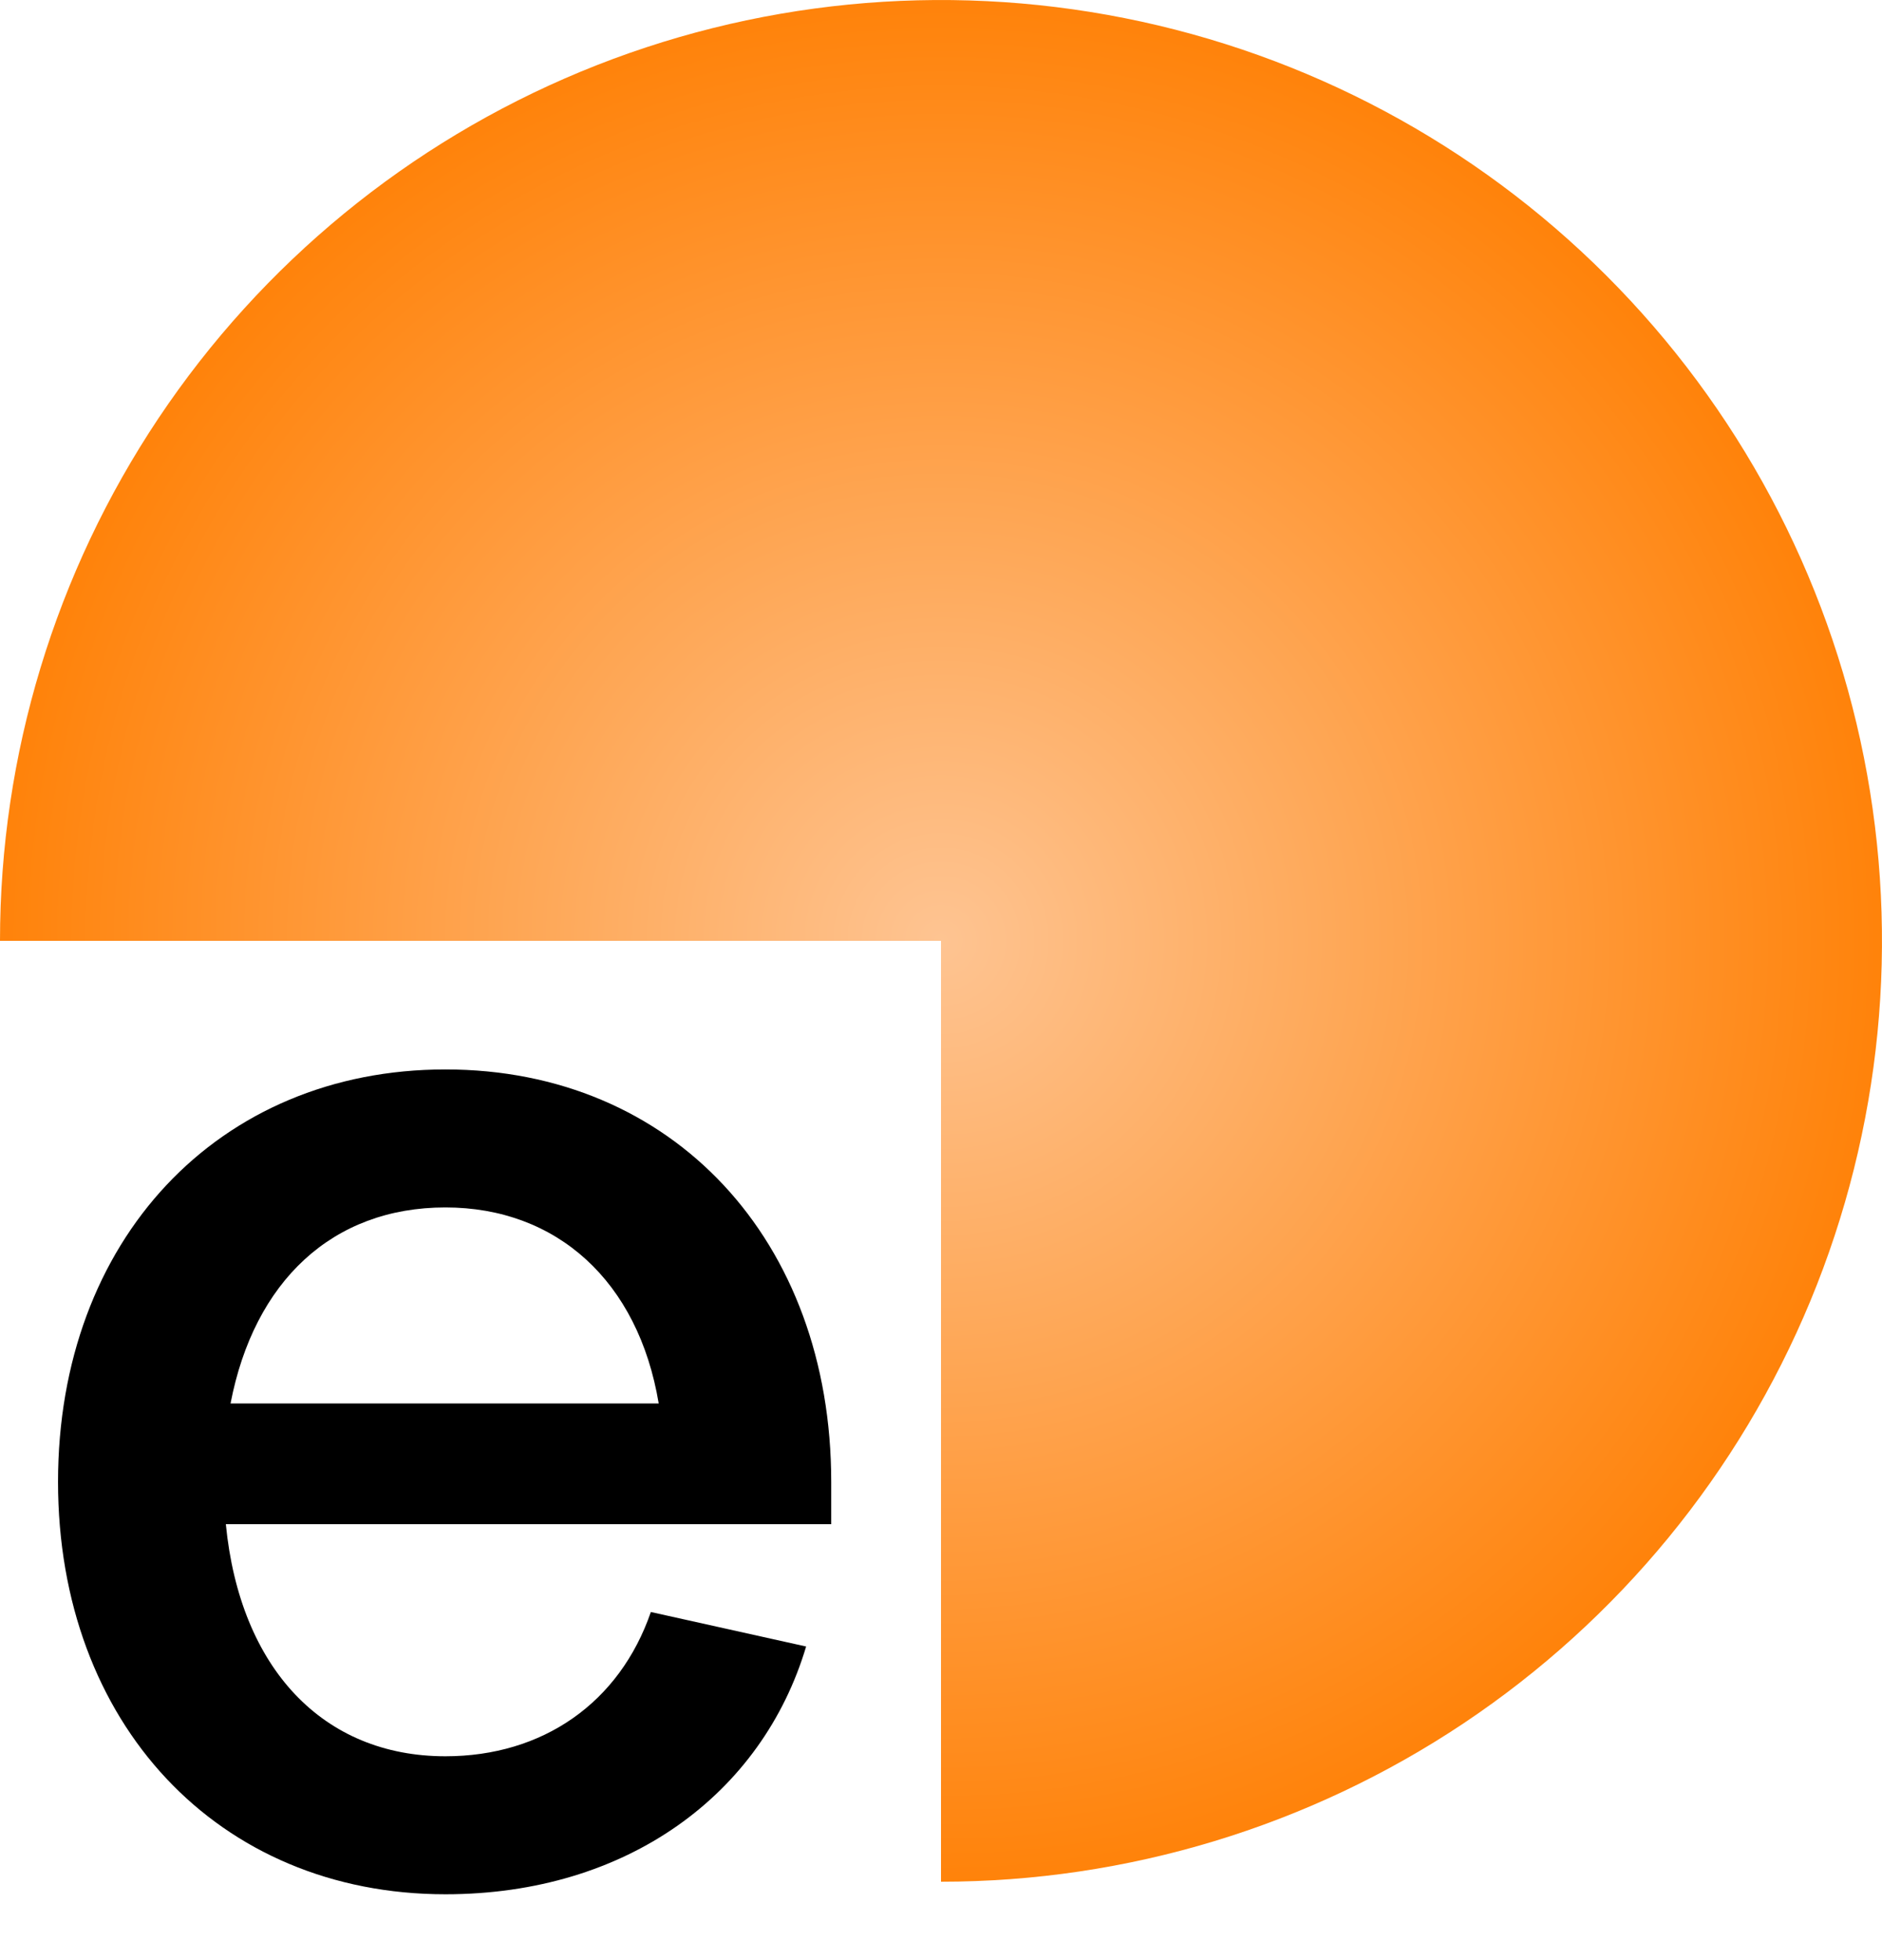 <svg width="24" height="25" viewBox="0 0 24 25" fill="none" xmlns="http://www.w3.org/2000/svg">
<path d="M12 24C14.373 24 16.694 23.296 18.667 21.978C20.64 20.659 22.178 18.785 23.087 16.592C23.995 14.399 24.232 11.987 23.769 9.659C23.306 7.331 22.163 5.193 20.485 3.515C18.807 1.836 16.669 0.694 14.341 0.231C12.013 -0.232 9.601 0.005 7.408 0.913C5.215 1.822 3.341 3.36 2.022 5.333C0.704 7.307 3.5837e-07 9.627 0 12L12 12L12 24Z" fill="url(#paint0_angular_270_2243)"/>
<path d="M0.74 18.9C0.74 15.82 2.78 13.64 5.68 13.64C8.58 13.64 10.6 15.82 10.6 18.9V19.44H2.88C3.06 21.28 4.12 22.4 5.68 22.4C6.92 22.4 7.9 21.72 8.3 20.56L10.28 21C9.72 22.88 8 24.16 5.68 24.16C2.78 24.16 0.74 21.98 0.74 18.9ZM5.68 15.4C4.24 15.4 3.24 16.34 2.94 17.9H8.4C8.14 16.34 7.1 15.4 5.68 15.4Z" fill="black"/>
<defs>
<radialGradient id="paint0_angular_270_2243" cx="0" cy="0" r="1" gradientUnits="userSpaceOnUse" gradientTransform="translate(12 12) rotate(90) scale(12)">
<stop stop-color="#FEC492"/>
<stop offset="1" stop-color="#FF8209"/>
</radialGradient>
</defs>
</svg>
